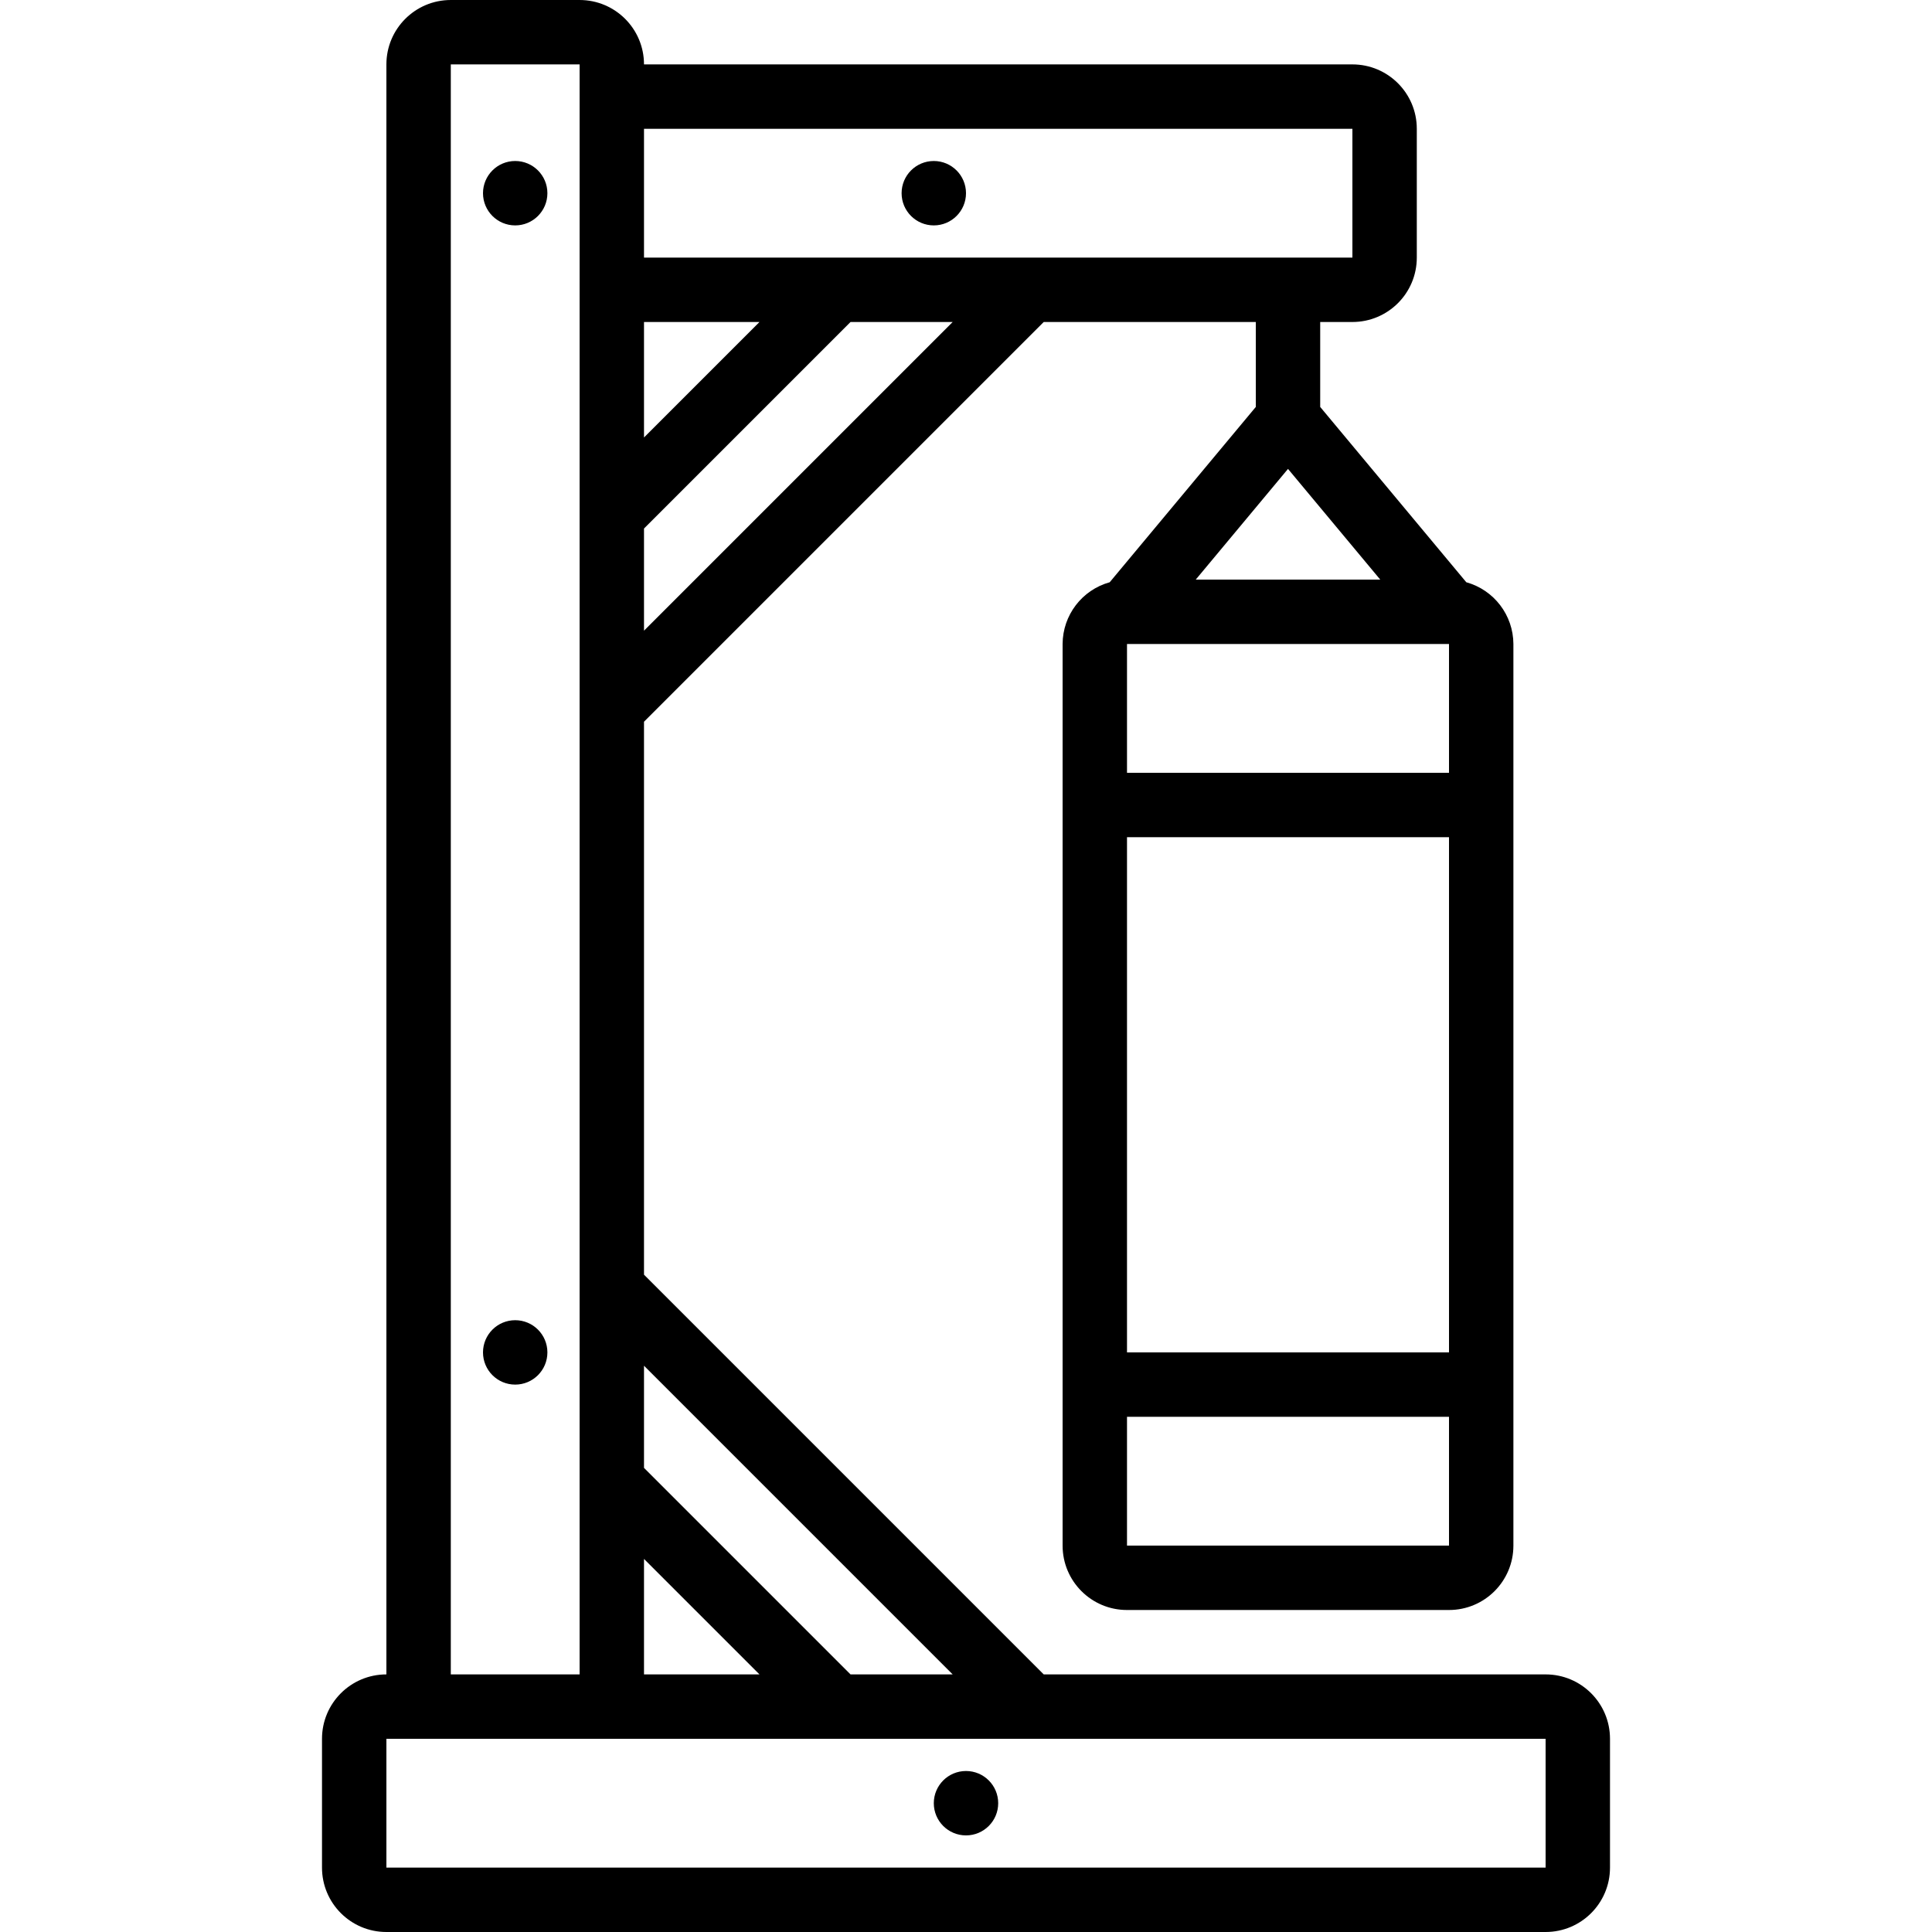<svg height="512" viewBox="0 0 40 60" width="512" xmlns="http://www.w3.org/2000/svg"><g id="Page-1" fill="none" fill-rule="evenodd"><g id="013---Punch-Bag" fill="rgb(0,0,0)" fill-rule="nonzero"><path id="Shape" d="m32 10c1.105 0 2-.895 2-2v-4c0-1.105-.895-2-2-2h-22c0-1.105-.895-2-2-2h-4c-1.105 0-2 .895-2 2v50c-1.105 0-2 .895-2 2v4c0 1.105.895 2 2 2h36c1.105 0 2-.895 2-2v-4c0-1.105-.895-2-2-2h-15.586l-12.414-12.414v-17.172l12.414-12.414h6.586v2.638l-4.537 5.444c-.862.24-1.459 1.023-1.463 1.918v28c0 1.105.895 2 2 2h10c1.105 0 2-.895 2-2v-28c-.004-.895-.601-1.678-1.463-1.918l-4.537-5.444v-2.638zm-2 4.562 2.865 3.438h-5.73zm-5 11.438h10v16h-10zm0-2v-4h10v4zm0 24v-4h10v4zm7-44v4h-22v-4zm-22 44.414 3.586 3.586h-3.586zm0-38.414h3.586l-3.586 3.586zm-6-8h4v50h-4zm34 56h-36v-4h36zm-18.414-6h-3.172l-6.414-6.414v-3.172zm-9.586-32.414v-3.172l6.414-6.414h3.172z"/><circle id="Oval" cx="6" cy="6" r="1"/><circle id="Oval" cx="6" cy="42" r="1"/><circle id="Oval" cx="19" cy="6" r="1"/><circle id="Oval" cx="20" cy="56" r="1"/></g></g></svg>